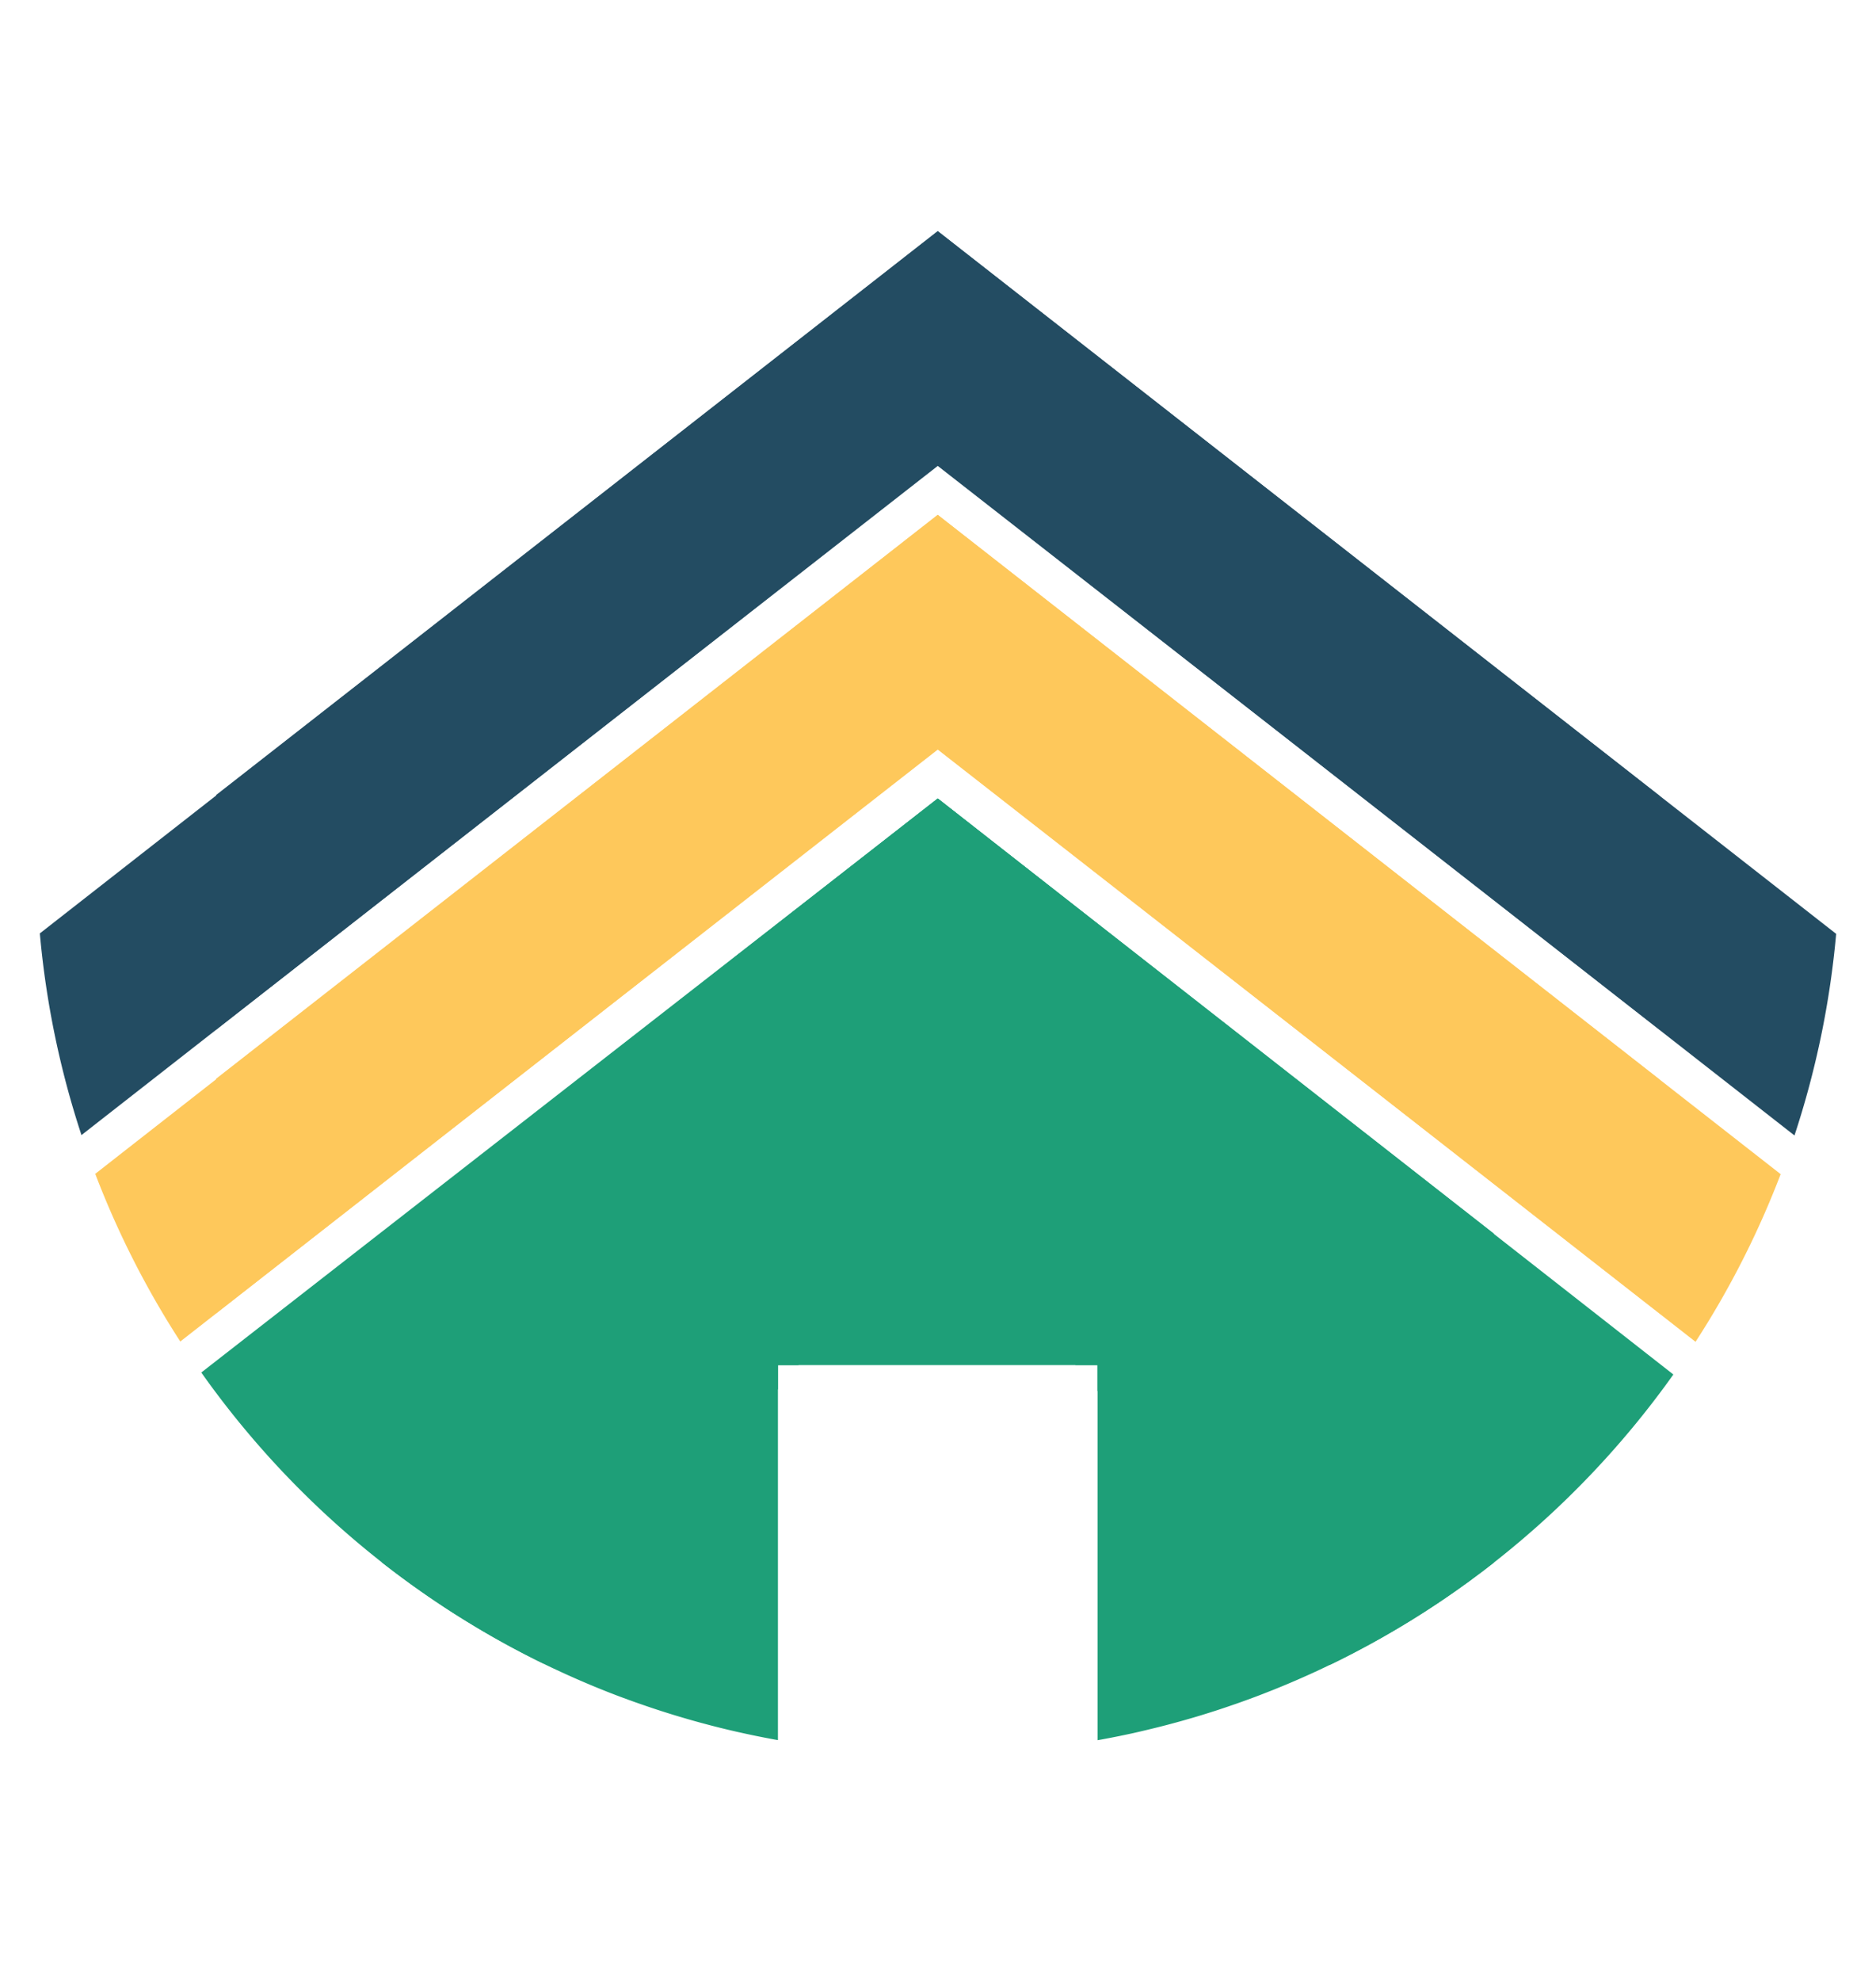 <svg xmlns="http://www.w3.org/2000/svg" viewBox="0 0 1856.68 1960.17"><defs><style>.cls-1{fill:#a3a7c4;}.cls-2{fill:#1e9f78;}.cls-3{fill:#234c62;}.cls-4{fill:#fec85b;}</style></defs><g id="Layer_5" data-name="Layer 5"><path class="cls-1" d="M1014.84,1731.48c5.44-.51,10.89-1.08,16.3-1.71Q1023,1730.72,1014.84,1731.48Z"/><path class="cls-2" d="M1478.34,1220.37v325.7c-2.45,1.92-4.89,3.8-7.35,5.69-1.93,1.49-3.87,3-5.81,4.42s-3.85,2.9-5.79,4.33c-1.39,1-2.8,2.07-4.2,3.11q-3.24,2.39-6.52,4.72c-2,1.45-4,2.9-6.07,4.33q-11.74,8.31-23.78,16.23l-6.29,4.1-2.18,1.41c-1.95,1.26-3.9,2.51-5.86,3.73q-7.15,4.53-14.41,8.92c-1.11.69-2.24,1.36-3.35,2q-7.39,4.44-14.89,8.73c-2,1.16-4.06,2.32-6.09,3.46-3,1.69-6,3.34-9,5-2.13,1.17-4.28,2.34-6.44,3.48q-4.35,2.37-8.73,4.63c-2.21,1.17-4.44,2.32-6.67,3.46-.81.43-1.61.84-2.43,1.24q-4.15,2.13-8.33,4.19c-2,1-4.09,2-6.14,3l-1.68.81q-20.5,9.93-41.62,18.82-3.75,1.59-7.55,3.13c-2.27.94-4.56,1.87-6.84,2.79l-2.39.94c-2.58,1-5.19,2.06-7.79,3.06q-4.28,1.67-8.58,3.27-8.6,3.21-17.28,6.27c-5.79,2-11.6,4-17.45,5.93q-4.36,1.44-8.79,2.83t-8.81,2.75q-4.42,1.35-8.86,2.65c-3,.86-5.93,1.72-8.91,2.56s-5.94,1.67-8.93,2.47c-2.6.72-5.21,1.4-7.81,2.09-.55.14-1.07.29-1.6.41q-4.29,1.13-8.58,2.18c-3,.75-6,1.48-9,2.2-2.8.67-5.6,1.33-8.42,2-.43.1-.84.2-1.27.28q-4.24,1-8.52,1.89c-2.48.54-5,1.07-7.49,1.57-1.14.26-2.3.48-3.45.71-2.55.53-5.11,1-7.68,1.53-3,.57-6,1.13-8.94,1.67-1.17.22-2.35.43-3.53.63v-371.1H769.92v371l-3.17-.55c-3.07-.58-6.16-1.15-9.23-1.75s-6.13-1.21-9.19-1.83-6.11-1.27-9.17-1.93-6.09-1.34-9.13-2q-9.12-2.07-18.15-4.32c-3-.76-6-1.51-9-2.3l-9-2.39c-3-.81-6-1.64-8.94-2.48s-5.94-1.7-8.92-2.58-5.91-1.75-8.86-2.65q-8.74-2.68-17.42-5.52l-.5-.17q-8.61-2.83-17.17-5.85c-2.9-1-5.79-2-8.68-3.1a.24.24,0,0,0-.1,0c-2.73-1-5.44-2-8.16-3-.21-.08-.42-.15-.65-.25-2.78-1-5.53-2.08-8.31-3.16a1.69,1.69,0,0,0-.27-.1c-2.61-1-5.21-2-7.83-3.08q-4.71-1.87-9.4-3.8-3.9-1.61-7.79-3.26l-.61-.26c-2.67-1.14-5.35-2.28-8-3.44l-.62-.27c-2.59-1.13-5.18-2.28-7.75-3.43s-5.06-2.28-7.59-3.45c-.51-.23-1-.45-1.53-.7l-7.13-3.31c-3.18-1.52-6.37-3-9.54-4.59l-5.42-2.66c-1.38-.68-2.77-1.37-4.14-2.07-1.95-1-3.87-1.94-5.8-2.94-2.7-1.37-5.41-2.78-8.09-4.19-2.3-1.2-4.6-2.42-6.89-3.64-3.49-1.86-6.94-3.75-10.39-5.65-2.21-1.23-4.43-2.46-6.63-3.7q-4.2-2.36-8.36-4.79c-2.36-1.34-4.7-2.71-7-4.1l-.4-.24c-2.62-1.53-5.2-3.09-7.79-4.66s-5.17-3.14-7.75-4.73-5.13-3.19-7.68-4.81-5.1-3.25-7.63-4.88-4.76-3.1-7.12-4.66q-10.74-7.1-21.25-14.49c-1.4-1-2.77-2-4.16-2.94l-1.7-1.21c-1.26-.89-2.51-1.8-3.76-2.7l-4.77-3.48-3.86-2.83q-5.19-3.86-10.31-7.77c-1.32-1-2.63-2-3.93-3l-5.41-4.21V1219.87L723.93,949.52,928.11,790Z"/><polygon class="cls-3" points="1642.78 787.65 1642.78 1018.85 1479.07 891.04 1165.39 646.17 928.11 460.94 690.89 646.17 378.54 890.07 213.92 1018.61 213.92 786.55 378.54 657.98 393.65 646.17 928.11 228.71 1461.88 646.17 1479.07 659.62 1642.78 787.65"/><polygon class="cls-4" points="1642.78 1068.32 1642.78 1299.52 1478.34 1171.14 928.11 741.6 377.81 1171.29 213.92 1299.27 213.92 1067.22 377.81 939.21 928.11 509.38 1478.34 939.71 1642.78 1068.32"/><path class="cls-3" d="M1817.25,923.91A888.85,888.85,0,0,1,1776,1123.38L1327,772.3,928.08,460.43,815.64,372.5,928,228.82l.1-.13,0,0Z"/><path class="cls-3" d="M1040.53,372.5,928.08,460.43,404.29,870,80.63,1123a888.59,888.59,0,0,1-41.2-199.53l174.5-136.44L864.37,278.52l63.71-49.83,0,0Z"/><path class="cls-4" d="M1762.32,1161.66a887.9,887.9,0,0,1-84.24,165.87l-370.93-290L928.08,741.12,815.64,653.19,928,509.44l0-.06,0,0,102,79.76Z"/><path class="cls-4" d="M1040.53,653.19,928.08,741.12,438.53,1123.88,178.44,1327.24a887.62,887.62,0,0,1-84.18-165.9l119.67-93.57L899.78,531.52l28.3-22.14,0,0Z"/><path class="cls-2" d="M1656.13,1359.86a897.24,897.24,0,0,1-177.79,186.21c-2.45,1.92-4.89,3.8-7.35,5.69-1.93,1.49-3.87,3-5.81,4.42s-3.85,2.9-5.79,4.33c-1.39,1-2.8,2.07-4.2,3.11q-3.24,2.39-6.52,4.72c-2,1.45-4,2.9-6.07,4.33q-11.74,8.31-23.78,16.23l-6.29,4.1-2.18,1.41c-1.95,1.26-3.9,2.51-5.86,3.73q-7.15,4.53-14.41,8.92c-1.11.69-2.24,1.36-3.35,2q-7.39,4.44-14.89,8.73c-2,1.16-4.06,2.32-6.09,3.46-3,1.69-6,3.34-9,5-2.13,1.17-4.28,2.34-6.44,3.48q-4.35,2.37-8.73,4.63c-2.21,1.17-4.44,2.32-6.67,3.46-.81.43-1.61.84-2.43,1.24q-4.15,2.13-8.33,4.19c-2,1-4.09,2-6.14,3l-1.68.81-230.13-271v-25.54h-21.69L927.65,1189.42,723.93,949.52,928.11,790l550.23,430.67Z"/><path class="cls-2" d="M1131.94,950,927.65,1189.42,790.14,1350.59H769.92v23.69L538.09,1646l-5.42-2.66c-1.38-.68-2.77-1.37-4.14-2.07-1.95-1-3.87-1.94-5.8-2.94-2.7-1.37-5.41-2.78-8.09-4.19-2.3-1.2-4.6-2.42-6.89-3.64-3.49-1.86-6.94-3.75-10.39-5.65-2.21-1.23-4.43-2.46-6.63-3.7q-4.2-2.36-8.36-4.79c-2.36-1.34-4.7-2.71-7-4.1l-.4-.24c-2.62-1.53-5.2-3.09-7.79-4.66s-5.17-3.14-7.75-4.73-5.13-3.2-7.68-4.81-5.1-3.25-7.63-4.88-4.76-3.1-7.12-4.66q-10.74-7.1-21.25-14.49c-1.4-1-2.77-2-4.16-2.94l-1.7-1.21c-1.26-.89-2.51-1.8-3.76-2.7l-4.77-3.48-3.86-2.83q-5.19-3.86-10.31-7.77c-1.32-1-2.63-2-3.93-3l-5.41-4.21a897.85,897.85,0,0,1-178.63-187.75L928.11,790Z"/></g></svg>